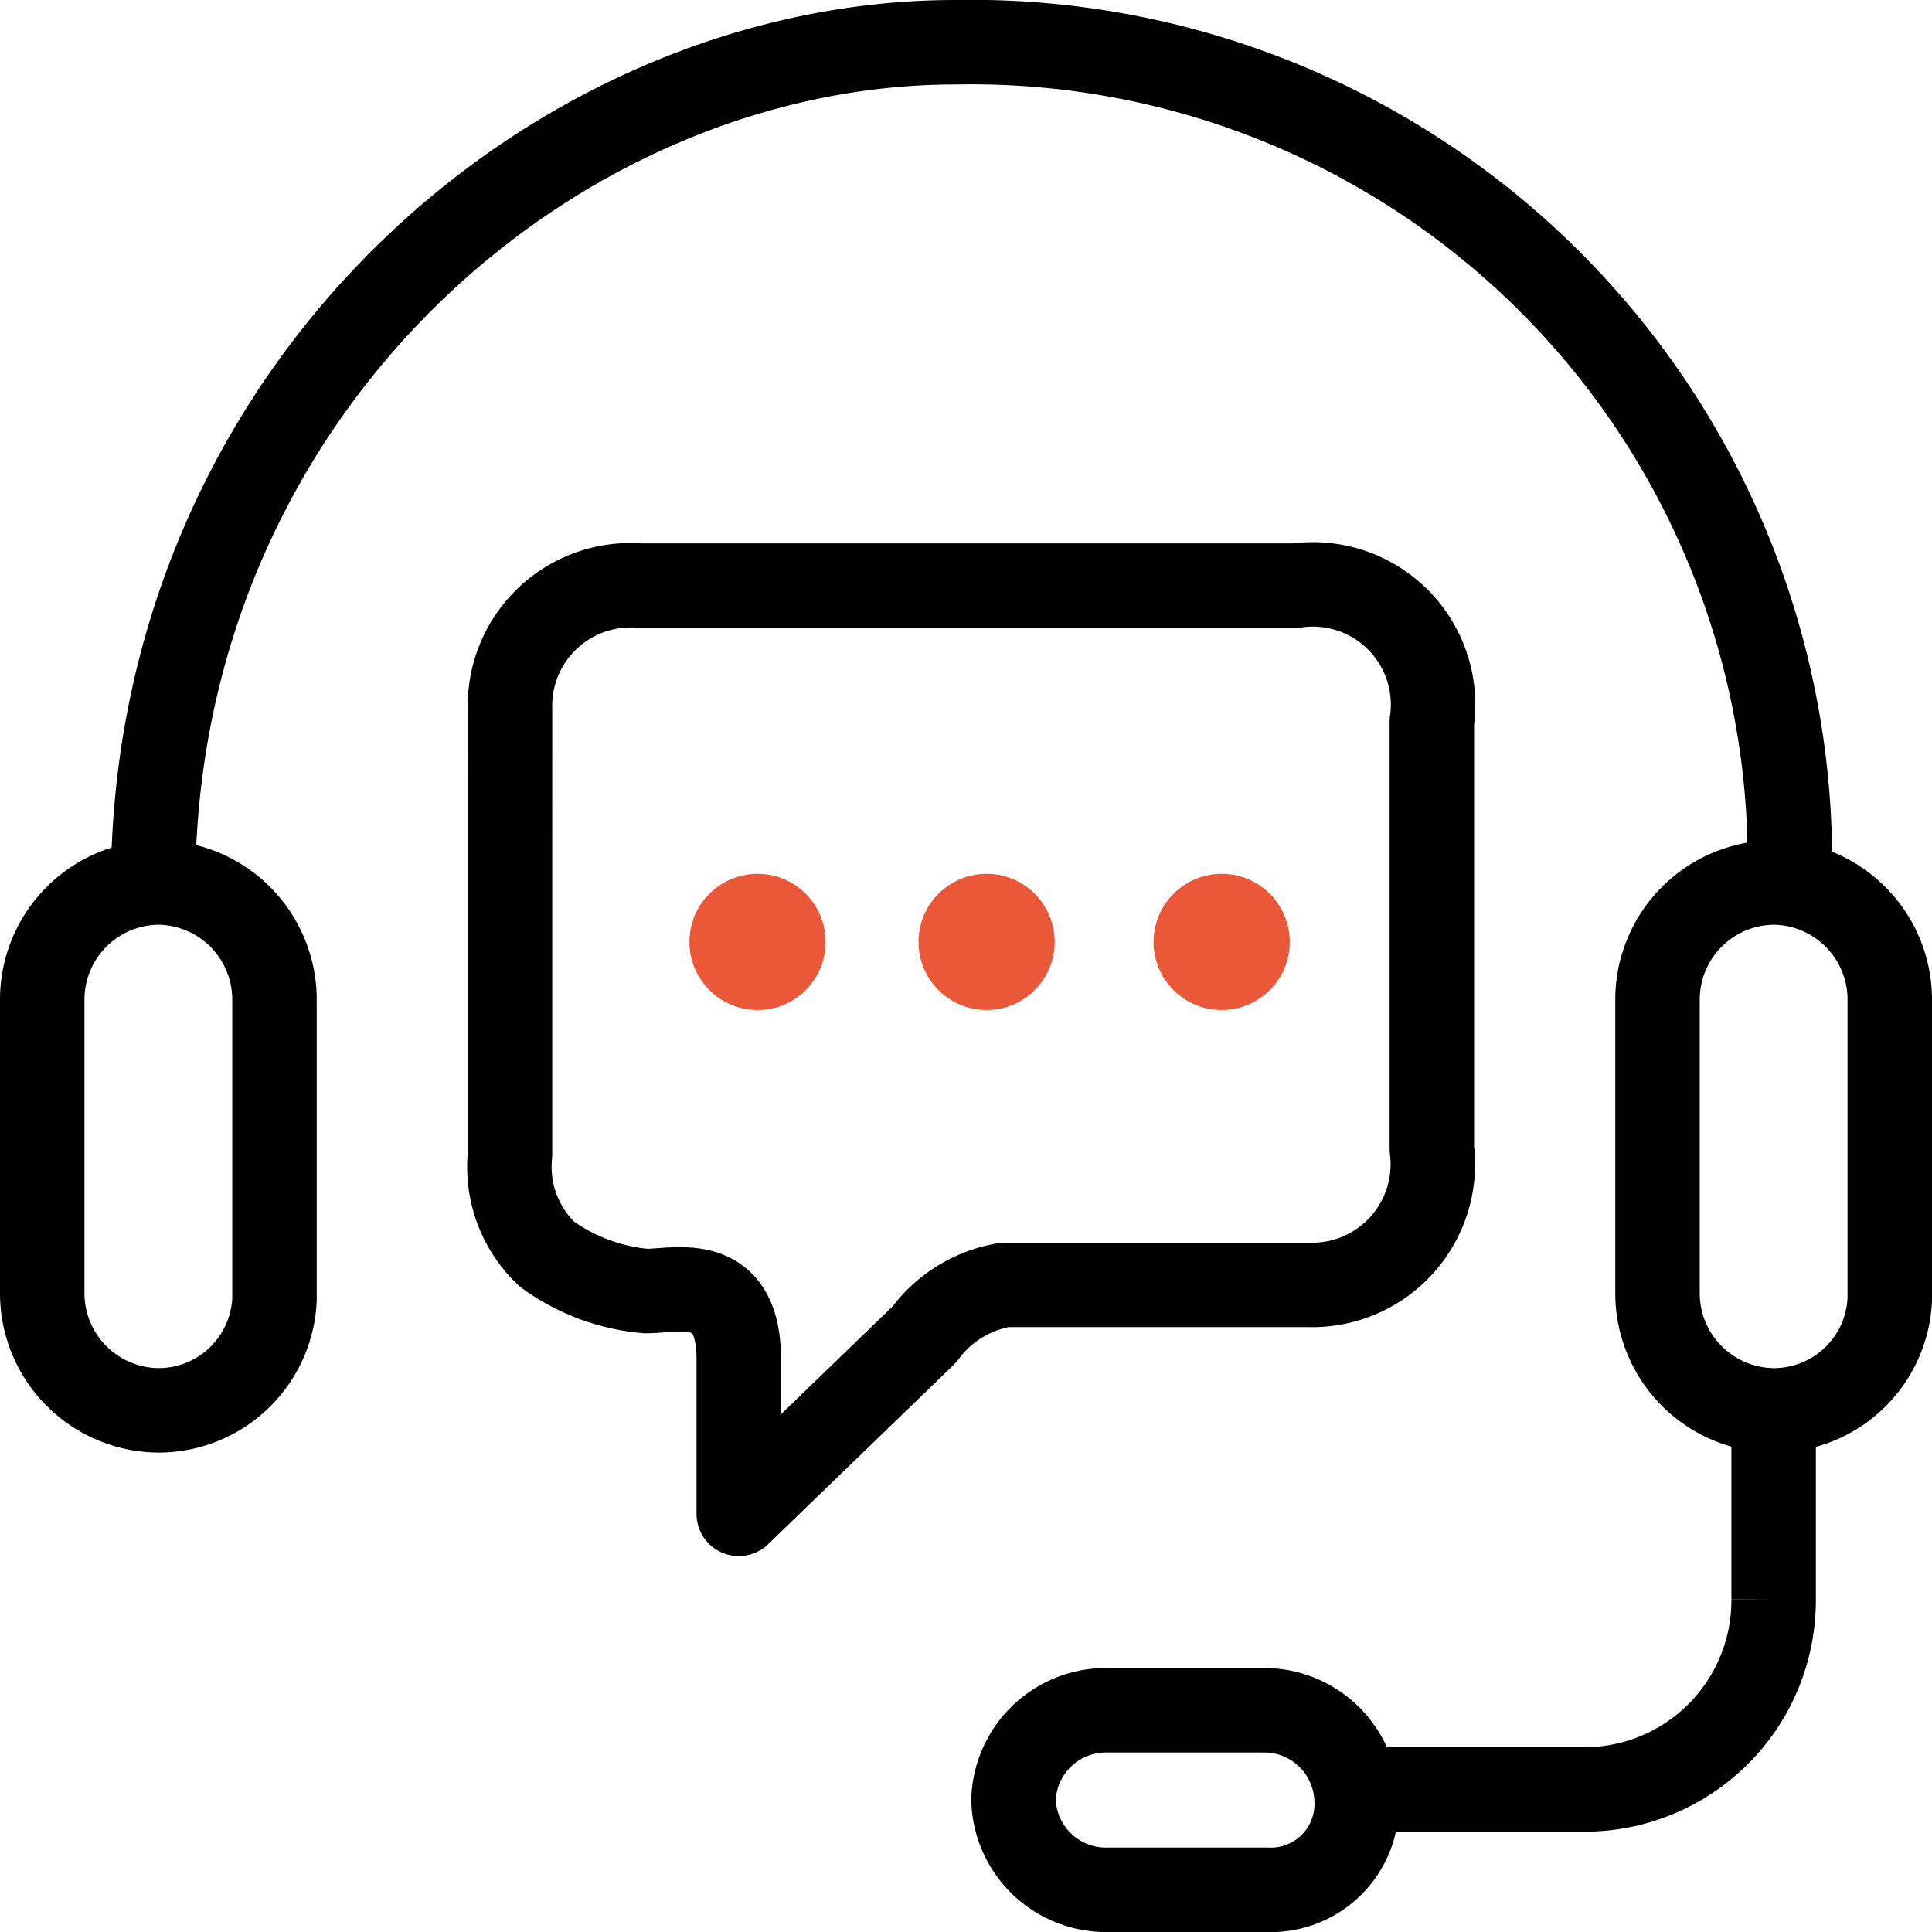 <svg xmlns="http://www.w3.org/2000/svg" width="36.6" height="36.6" viewBox="0 0 36.6 36.6">
  <g id="圖層_7" transform="translate(-181.3 -131.4)">
    <path id="Path_27673" data-name="Path 27673" d="M184.3,157.8h0a2.22,2.22,0,0,1-2.2-2.2V150a2.22,2.22,0,0,1,2.2-2.2h0a2.22,2.22,0,0,1,2.2,2.2v5.7A2.2,2.2,0,0,1,184.3,157.8Z" transform="translate(0 0.318)" fill="none" stroke="#000" stroke-width="1.6"/>
    <path id="Path_27674" data-name="Path 27674" d="M214.9,157.8h0a2.22,2.22,0,0,1-2.2-2.2V150a2.22,2.22,0,0,1,2.2-2.2h0a2.22,2.22,0,0,1,2.2,2.2v5.7A2.2,2.2,0,0,1,214.9,157.8Z" transform="translate(0 0.318)" fill="none" stroke="#000" stroke-width="1.6"/>
    <path id="Path_27675" data-name="Path 27675" d="M205.3,166.7h-3.1a1.752,1.752,0,0,1-1.7-1.7h0a1.752,1.752,0,0,1,1.7-1.7h3.1A1.752,1.752,0,0,1,207,165h0A1.626,1.626,0,0,1,205.3,166.7Z" transform="translate(0 0.5)" fill="none" stroke="#000" stroke-width="1.6"/>
    <path id="Path_27676" data-name="Path 27676" d="M184.2,148.2c0-9.4,7.6-16,15.2-16a15.509,15.509,0,0,1,15.8,16" fill="none" stroke="#000" stroke-width="1.6"/>
    <path id="Path_27677" data-name="Path 27677" d="M214.9,157.8v3.4a3.585,3.585,0,0,1-3.6,3.6h-4.1" transform="translate(0 0.5)" fill="none" stroke="#000" stroke-width="1.6"/>
    <path id="Path_27678" data-name="Path 27678" d="M192.7,147.007v5.979a2.272,2.272,0,0,0,.7,1.876,3.742,3.742,0,0,0,1.876.7c.586,0,1.758-.352,1.758,1.29v2.931l3.517-3.4a2.364,2.364,0,0,1,1.524-.938h5.744a2.287,2.287,0,0,0,2.345-2.579v-8.089a2.277,2.277,0,0,0-2.579-2.579H195.163a2.283,2.283,0,0,0-2.462,2.345C192.7,147.241,192.7,147.007,192.7,147.007Z" transform="translate(-1.739 0.296)" fill="none" stroke="#000" stroke-linecap="round" stroke-linejoin="round" stroke-width="1.6"/>
    <ellipse id="Ellipse_1305" data-name="Ellipse 1305" cx="1.29" cy="1.29" rx="1.29" ry="1.29" transform="translate(194.361 147.954)" fill="#ea5839"/>
    <ellipse id="Ellipse_1306" data-name="Ellipse 1306" cx="1.29" cy="1.29" rx="1.29" ry="1.29" transform="translate(198.7 147.954)" fill="#ea5839"/>
    <ellipse id="Ellipse_1307" data-name="Ellipse 1307" cx="1.29" cy="1.29" rx="1.29" ry="1.29" transform="translate(203.153 147.954)" fill="#ea5839"/>
  </g>
</svg>
